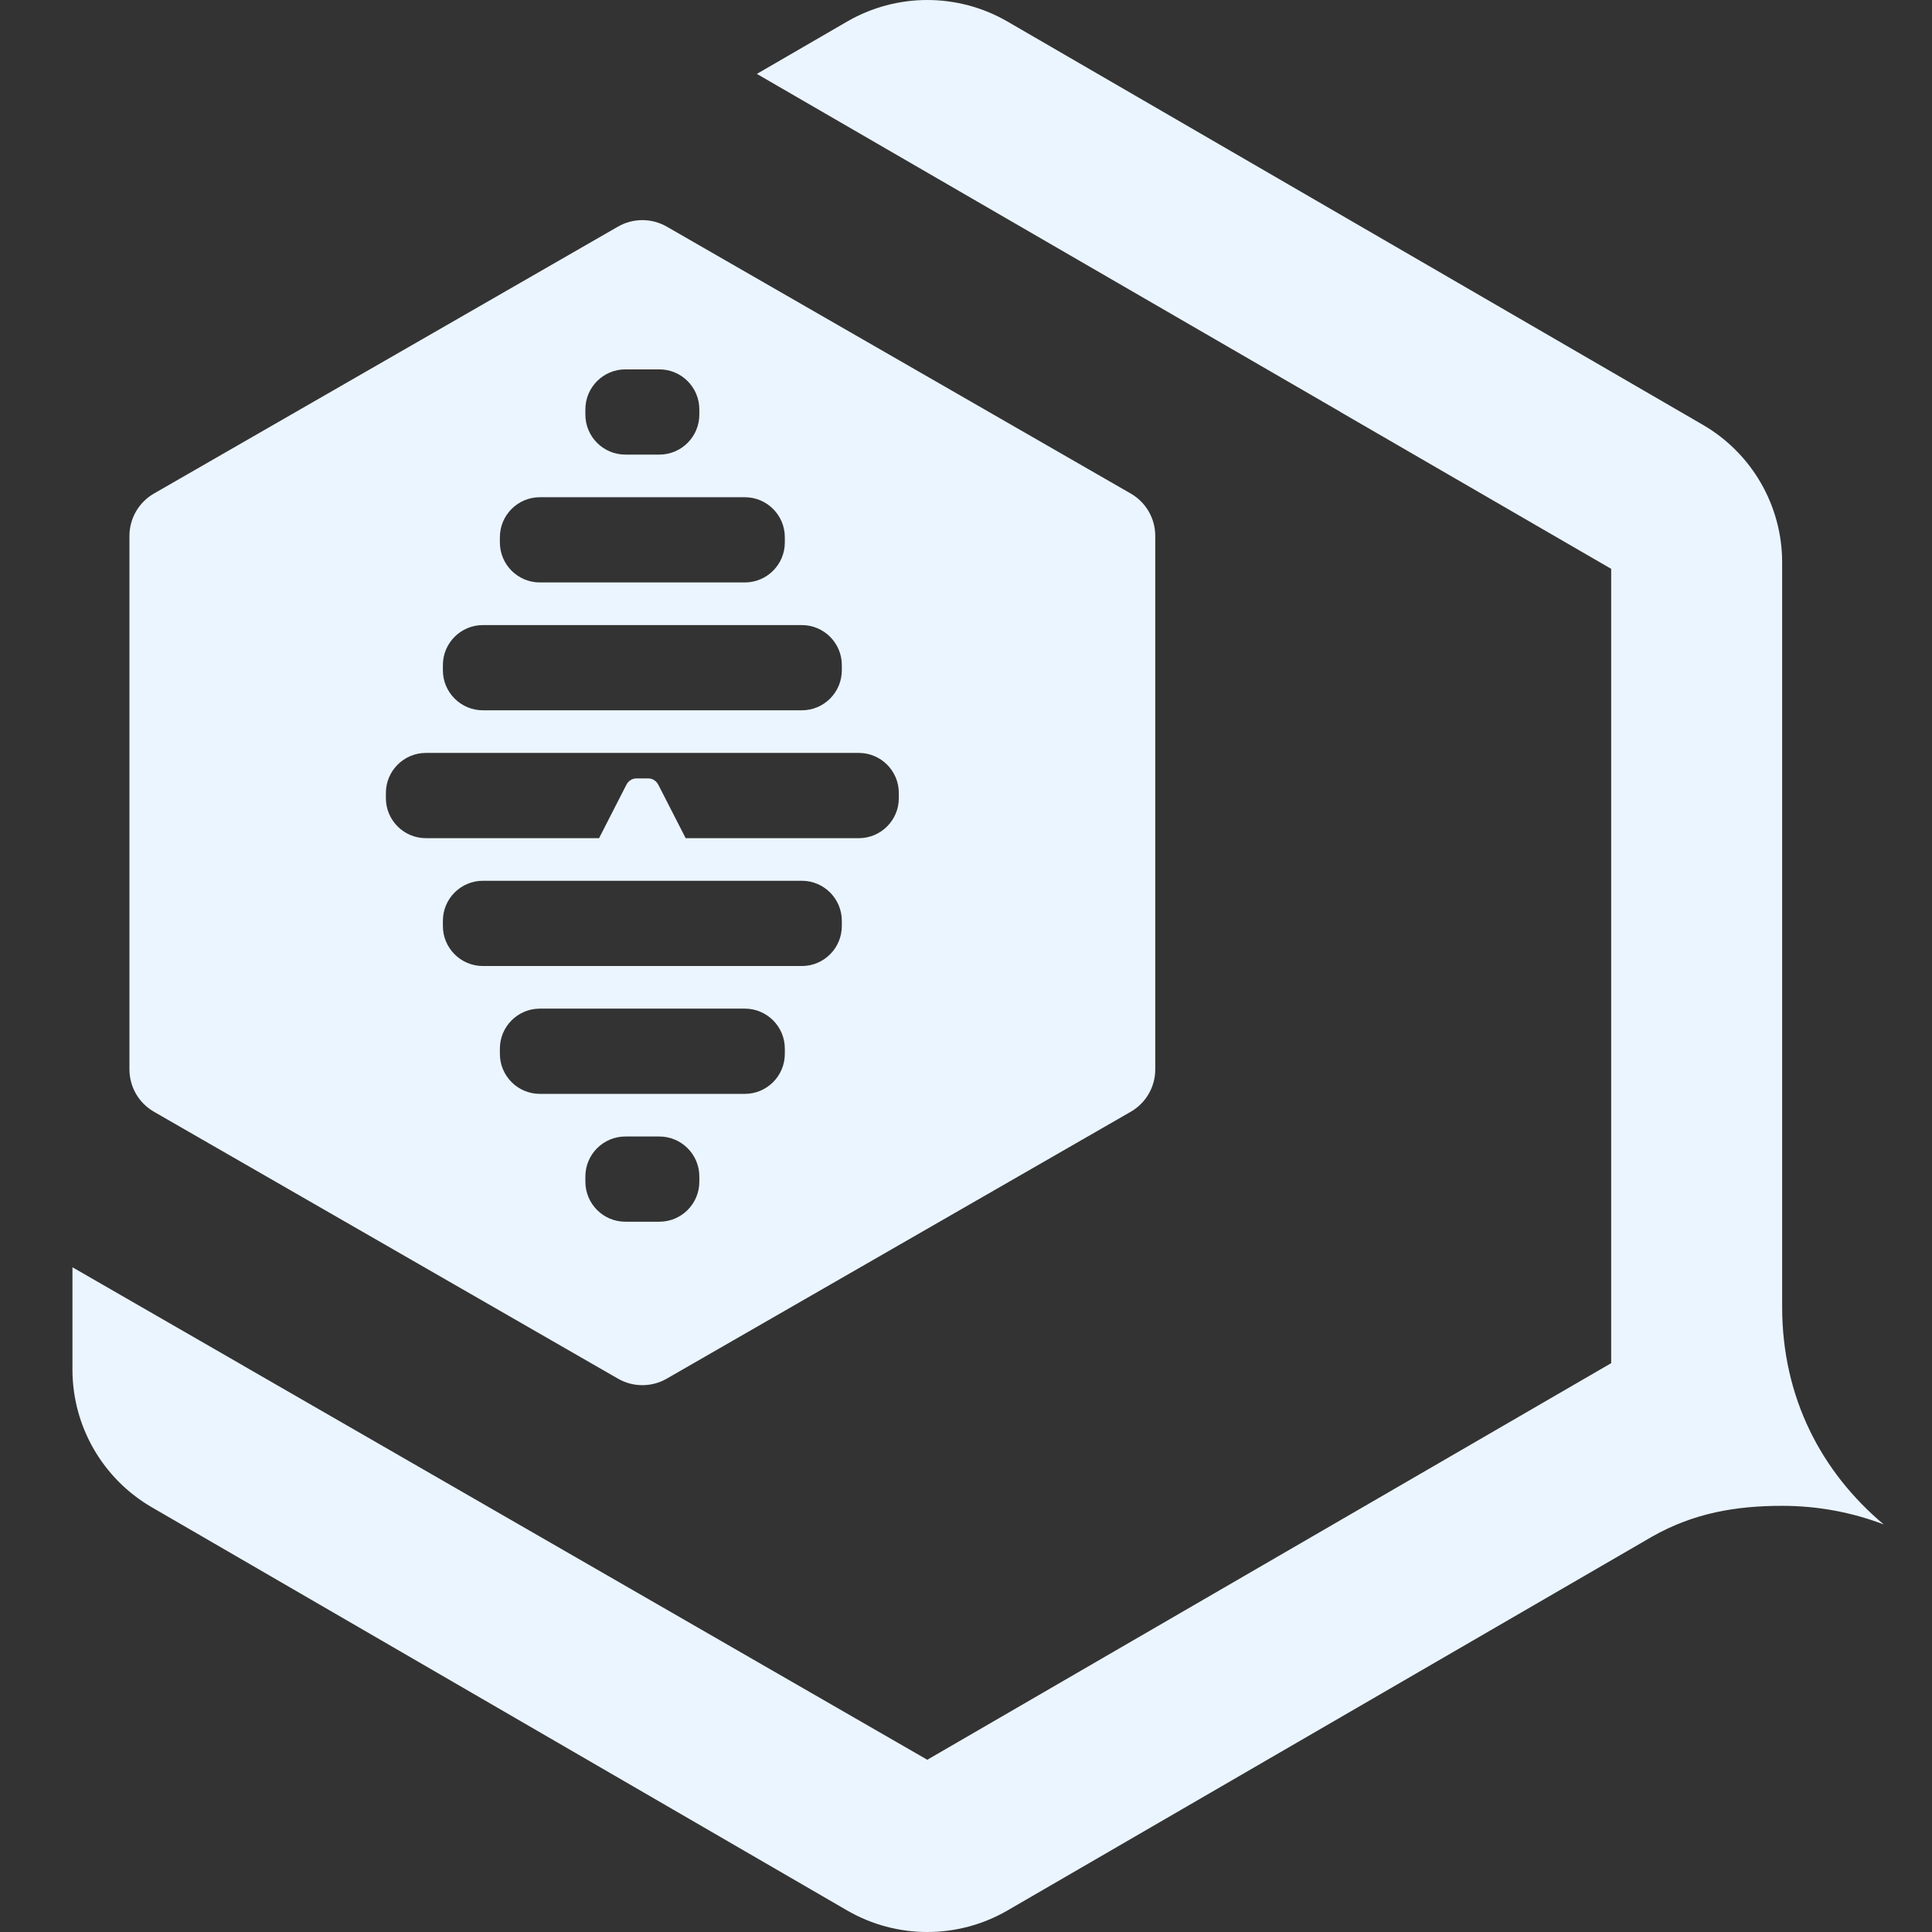 <?xml version="1.0" encoding="UTF-8"?>
<svg width="80px" height="80px" viewBox="0 0 80 80" version="1.1" xmlns="http://www.w3.org/2000/svg" xmlns:xlink="http://www.w3.org/1999/xlink">
    <rect x="0" y="0" width="80" height="80" fill="#333333" stroke="none"/>
    <!-- Generator: Sketch 49.1 (51147) - http://www.bohemiancoding.com/sketch -->
    <title>logo to diagram</title>
    <desc>Created with Sketch.</desc>
    <defs></defs>
    <g id="logo-to-diagram" stroke="none" stroke-width="1" fill="none" fill-rule="evenodd">
        <rect id="Rectangle-29" x="0" y="0" width="80" height="80"></rect>
        <path d="M28.392,34.707 L35.56,34.707 C36.476,34.707 37.218,33.965 37.218,33.049 L37.218,32.835 C37.218,31.919 36.476,31.177 35.56,31.177 L17.637,31.177 C16.721,31.177 15.979,31.919 15.979,32.835 L15.979,33.049 C15.979,33.965 16.721,34.707 17.637,34.707 L24.806,34.707 L25.923,32.523 C26.004,32.345 26.17,32.232 26.351,32.232 L26.846,32.232 C27.027,32.232 27.193,32.345 27.274,32.523 L28.392,34.707 Z M25.589,57.087 L6.376,46.036 C5.747,45.675 5.36,45.005 5.36,44.28 L5.36,22.191 C5.36,21.467 5.747,20.797 6.376,20.436 L25.589,9.384 C26.214,9.025 26.983,9.025 27.609,9.384 L46.821,20.436 C47.45,20.797 47.837,21.467 47.837,22.191 L47.837,44.28 C47.837,45.005 47.45,45.675 46.821,46.036 L27.609,57.087 C26.984,57.447 26.214,57.447 25.589,57.087 Z M22.356,20.589 C21.441,20.589 20.699,21.331 20.699,22.246 L20.699,22.461 C20.699,23.376 21.441,24.118 22.356,24.118 L30.841,24.118 C31.756,24.118 32.498,23.376 32.498,22.461 L32.498,22.246 C32.498,21.331 31.756,20.589 30.841,20.589 L22.356,20.589 Z M22.356,41.765 C21.441,41.765 20.699,42.507 20.699,43.423 L20.699,43.637 C20.699,44.553 21.441,45.295 22.356,45.295 L30.841,45.295 C31.756,45.295 32.498,44.553 32.498,43.637 L32.498,43.423 C32.498,42.507 31.756,41.765 30.841,41.765 L22.356,41.765 Z M19.997,25.883 C19.081,25.883 18.339,26.625 18.339,27.54 L18.339,27.755 C18.339,28.67 19.081,29.412 19.997,29.412 L33.201,29.412 C34.116,29.412 34.858,28.67 34.858,27.755 L34.858,27.54 C34.858,26.625 34.116,25.883 33.201,25.883 L19.997,25.883 Z M19.997,36.471 C19.081,36.471 18.339,37.213 18.339,38.129 L18.339,38.343 C18.339,39.259 19.081,40.001 19.997,40.001 L33.201,40.001 C34.116,40.001 34.858,39.259 34.858,38.343 L34.858,38.129 C34.858,37.213 34.116,36.471 33.201,36.471 L19.997,36.471 Z M25.896,15.295 C24.981,15.295 24.239,16.037 24.239,16.952 L24.239,17.167 C24.239,18.082 24.981,18.824 25.896,18.824 L27.301,18.824 C28.216,18.824 28.958,18.082 28.958,17.167 L28.958,16.952 C28.958,16.037 28.216,15.295 27.301,15.295 L25.896,15.295 Z M25.896,47.06 C24.981,47.06 24.239,47.802 24.239,48.717 L24.239,48.932 C24.239,49.847 24.981,50.589 25.896,50.589 L27.301,50.589 C28.216,50.589 28.958,49.847 28.958,48.932 L28.958,48.717 C28.958,47.802 28.216,47.06 27.301,47.06 L25.896,47.06 Z M73.795,54.118 C73.795,57.882 75.429,60.964 78,63.123 C76.694,62.625 75.277,62.353 73.795,62.353 C71.873,62.353 70.128,62.654 68.414,63.626 L41.722,79.106 C39.667,80.298 37.129,80.298 35.075,79.106 L6.288,62.414 C4.253,61.234 3,59.06 3,56.712 L3,52.475 L10.079,56.552 L10.079,56.554 L38.397,72.868 L66.715,56.446 L66.715,23.554 L55.506,17.061 L55.506,17.057 L31.34,3.06 L35.075,0.894 C37.129,-0.298 39.667,-0.298 41.721,0.894 L70.506,17.587 C72.543,18.767 73.795,20.939 73.795,23.288 L73.795,54.098 L73.795,54.118 Z" id="LOGO" fill="#EBF5FF"></path>
    </g>
</svg>